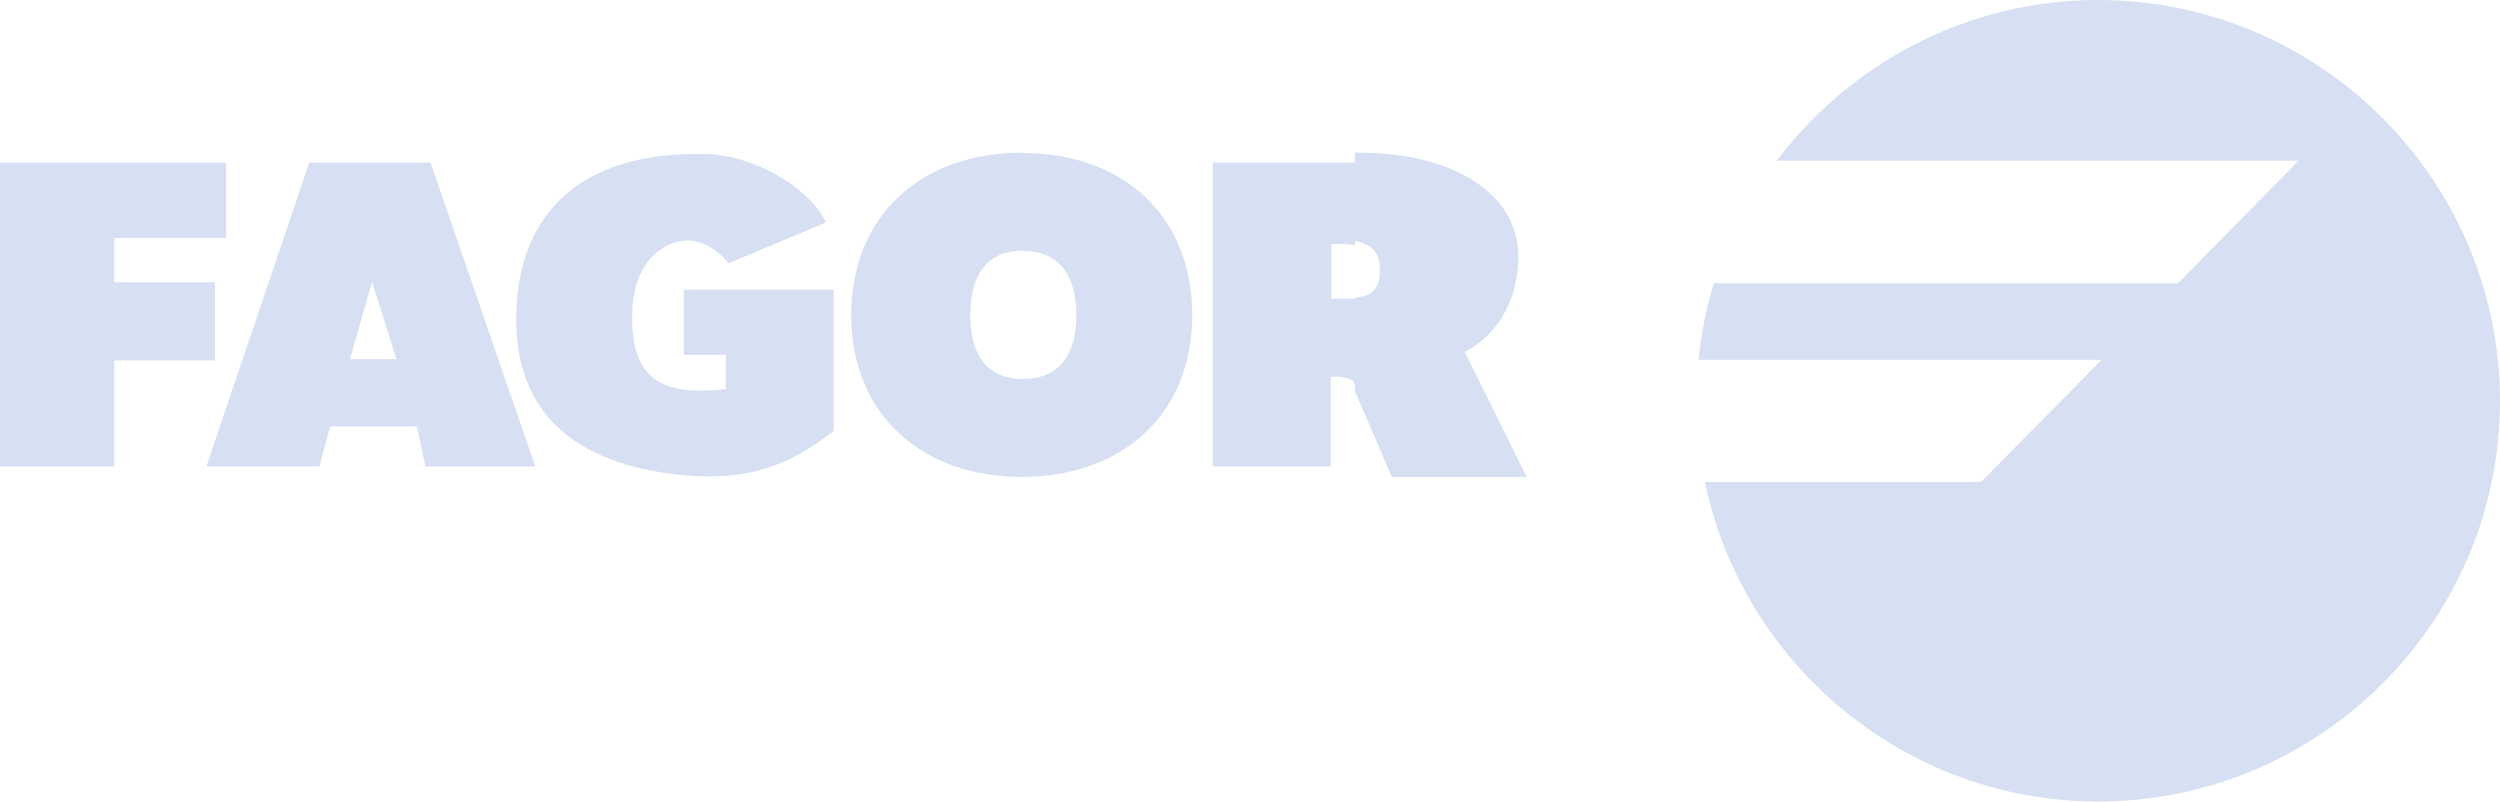 <svg width="131" height="42" viewBox="0 0 131 42" fill="none" xmlns="http://www.w3.org/2000/svg">
<g id="6">
<path id="Vector" fill-rule="evenodd" clip-rule="evenodd" d="M71 15.598V20.507L72.936 25H80L76.756 18.443C78.693 17.436 79.564 15.424 79.564 13.447C79.564 10.134 76.128 8 71.21 8H71V12.632C71.837 12.77 72.309 13.186 72.309 14.158C72.309 15.199 71.838 15.512 71 15.598Z" fill="#D7DFF2"/>
<path id="Vector_2" fill-rule="evenodd" clip-rule="evenodd" d="M70.999 12.857V8.52H63.541V24.44H69.731V19.745C70.166 19.729 70.516 19.729 70.899 19.956L71 20.233V15.635C70.817 15.651 70.616 15.651 70.4 15.651H69.766V12.792H70.266C70.532 12.792 70.782 12.809 70.999 12.857ZM53.646 19.859V24.992C58.802 24.944 62.473 21.727 62.473 16.512C62.473 11.281 58.835 8.048 53.646 8.016V13.149C55.415 13.165 56.399 14.319 56.399 16.512C56.4 18.705 55.415 19.842 53.646 19.859ZM53.646 13.15V8.016C53.613 8.016 53.579 8 53.546 8C48.307 8 44.602 11.265 44.602 16.513C44.602 21.76 48.357 24.993 53.546 24.993C53.579 24.993 53.613 25.009 53.646 24.993V19.859H53.596C51.828 19.859 50.843 18.721 50.843 16.513C50.843 14.287 51.828 13.133 53.596 13.133C53.613 13.133 53.629 13.15 53.646 13.15ZM19.573 18.819V22.344H21.843L22.293 24.44H28.049L22.56 8.519H19.573V15.018L20.775 18.819H19.573ZM19.573 15.018V8.519H16.203L10.814 24.44H16.737L17.304 22.344H19.573V18.819H18.338L19.507 14.741L19.573 15.018ZM43.685 22.571V15.18H35.826V18.592H38.028V20.395C34.725 20.735 33.072 19.956 33.123 16.463C33.156 13.978 34.474 12.792 35.792 12.614C36.577 12.516 37.494 12.938 38.178 13.799L43.284 11.655C42.333 9.722 39.396 8.097 36.877 8.065C30.135 7.951 27.049 11.461 27.049 16.74C27.049 21.662 30.169 24.538 36.41 24.944C39.497 25.106 41.532 24.278 43.685 22.571ZM0 24.44H5.991V18.884H11.264V14.791H5.991V12.467H11.848V8.519H0V24.44Z" fill="#D7DFF2"/>
<path id="Vector_3" fill-rule="evenodd" clip-rule="evenodd" d="M109.94 0C121.56 0 131 9.451 131 21.025C131 32.549 121.56 42 109.94 42C99.807 42 91.312 34.773 89.336 25.254H103.809L110.126 18.852H89C89.151 17.454 89.405 16.123 89.81 14.842H114.129L120.445 8.424H93.103C96.953 3.319 103.066 0 109.94 0Z" fill="#D7DFF2"/>
</g>
</svg>
